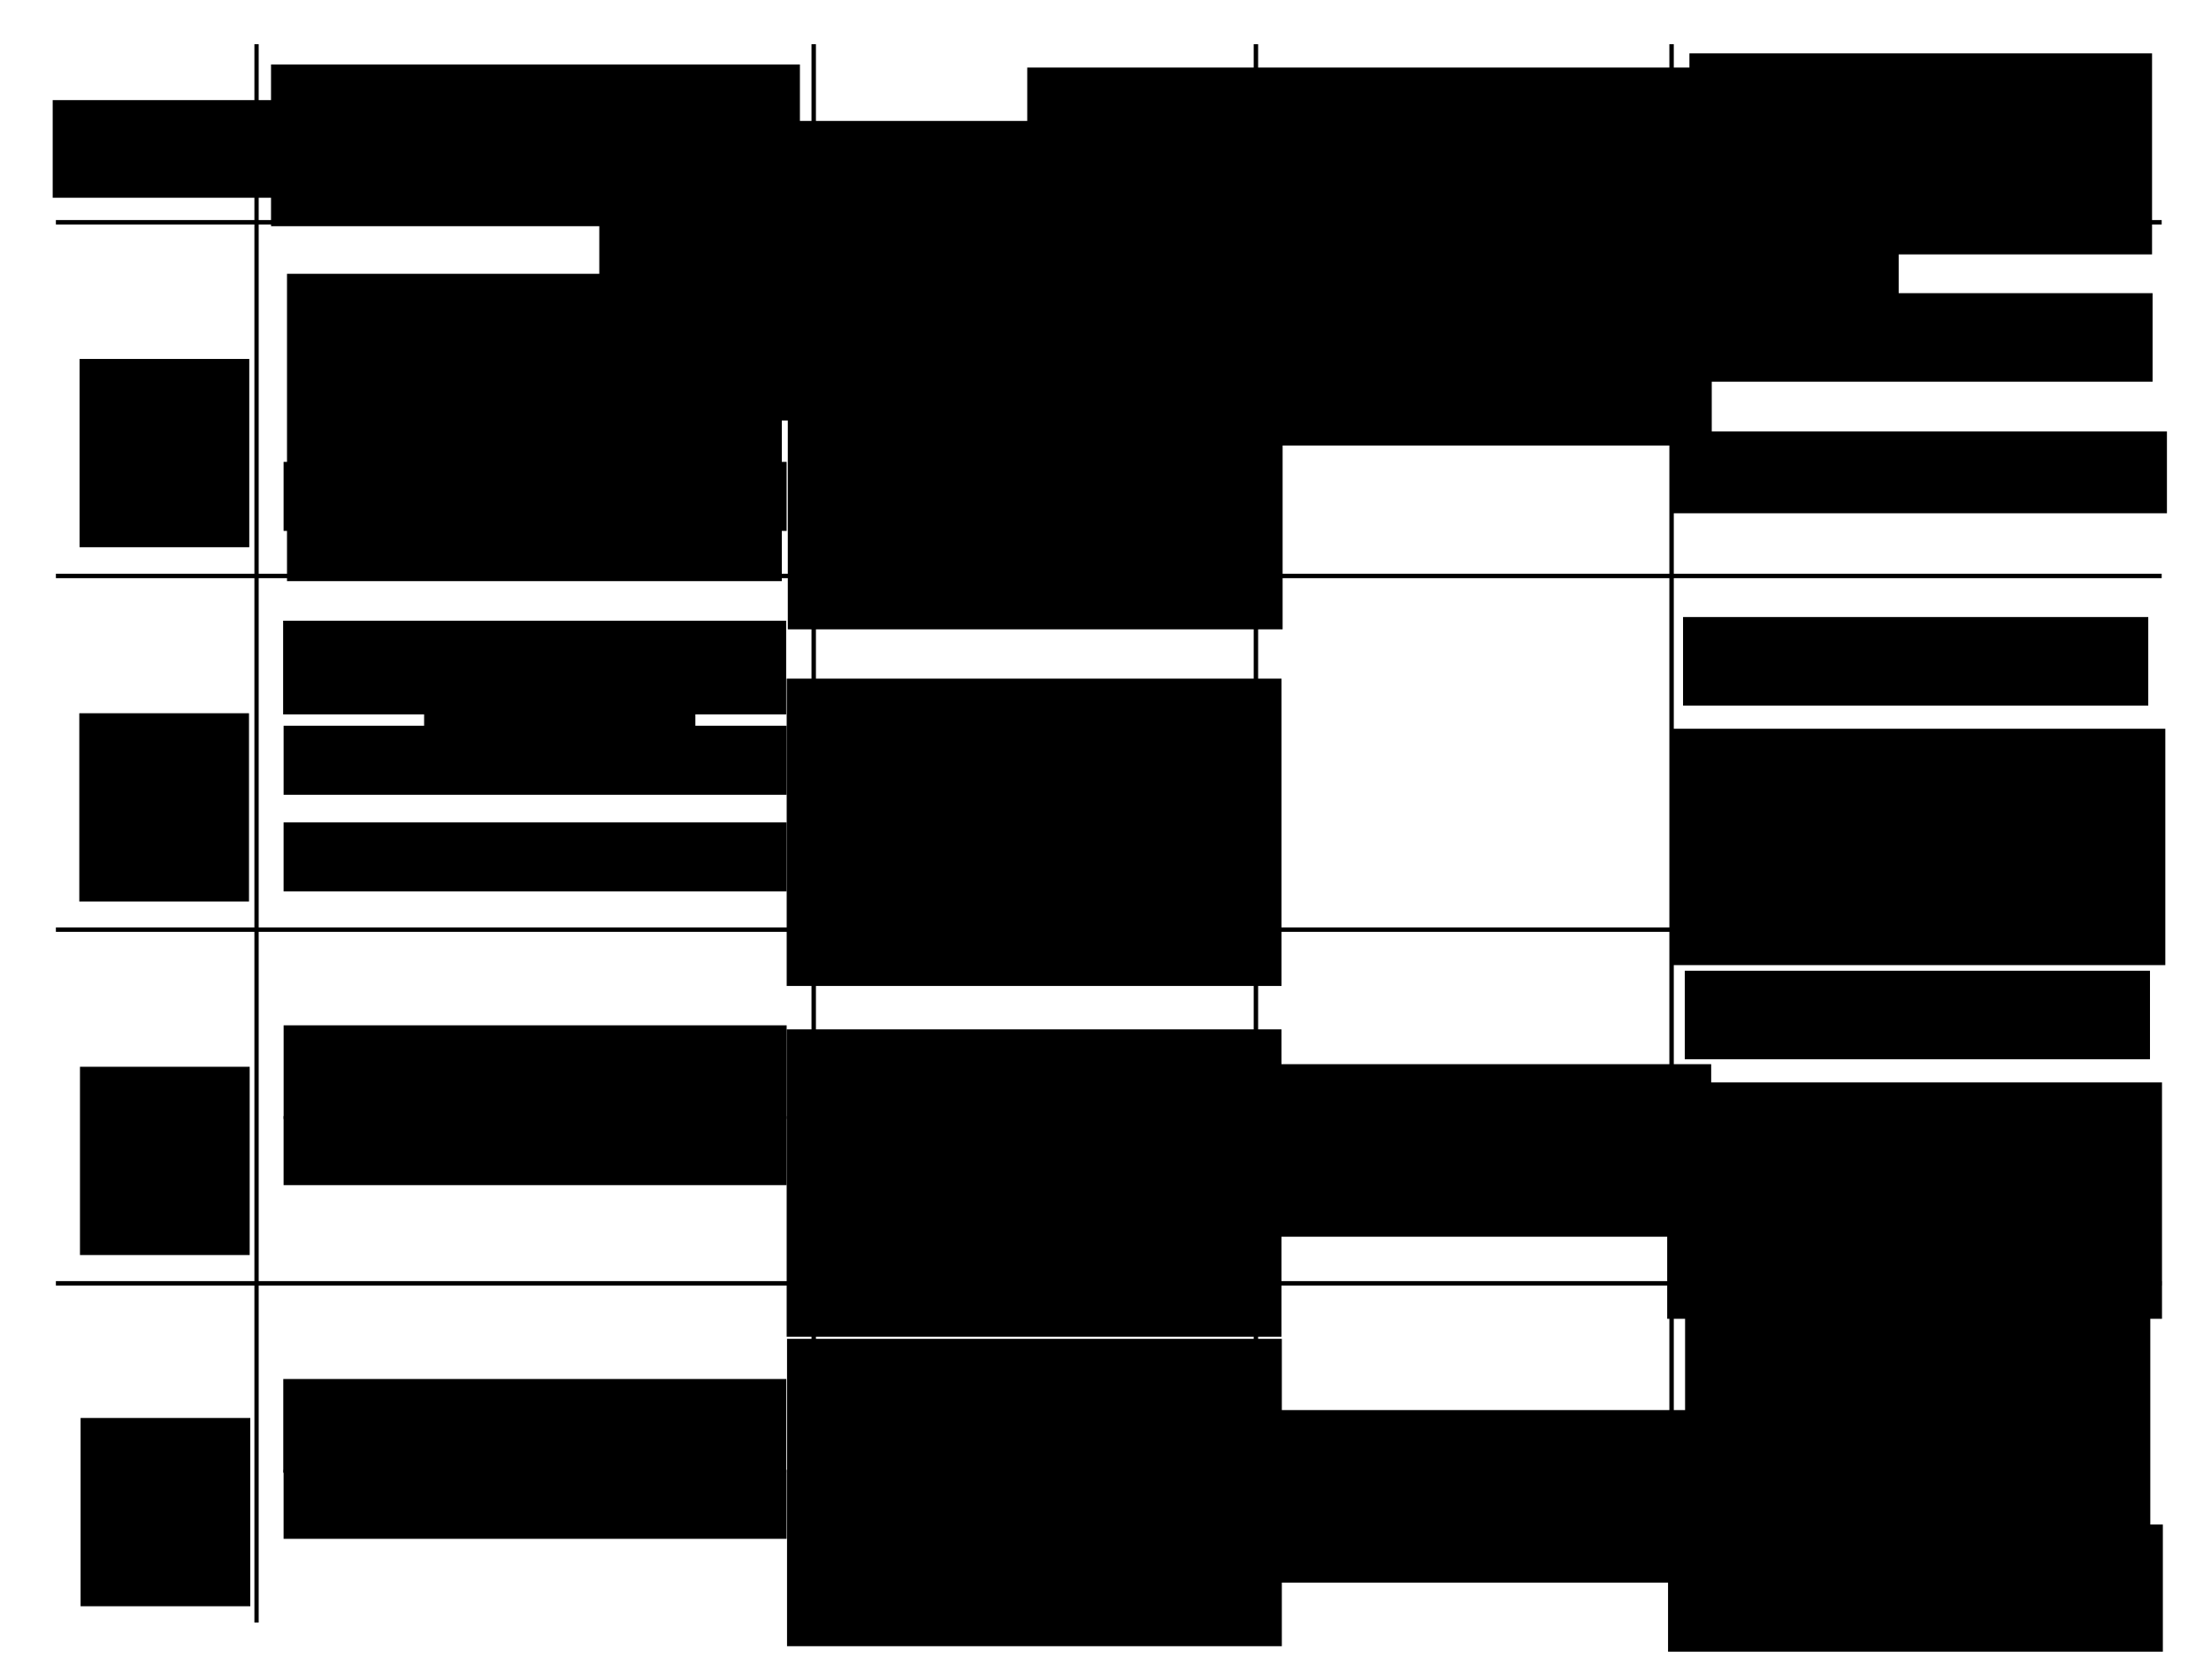 <?xml version="1.0" encoding="UTF-8" standalone="no"?>
<!-- Created with Inkscape (http://www.inkscape.org/) -->

<svg
   xmlns:dc="http://purl.org/dc/elements/1.1/"
   xmlns:cc="http://creativecommons.org/ns#"
   xmlns:rdf="http://www.w3.org/1999/02/22-rdf-syntax-ns#"
   xmlns:svg="http://www.w3.org/2000/svg"
   xmlns="http://www.w3.org/2000/svg"
   xmlns:sodipodi="http://sodipodi.sourceforge.net/DTD/sodipodi-0.dtd"
   xmlns:inkscape="http://www.inkscape.org/namespaces/inkscape"
   width="500"
   height="380"
   id="svg2"
   version="1.1"
   inkscape:version="0.48.4 r9939"
   sodipodi:docname="grammar_types.pdf">
  <defs
     id="defs4" />
  <sodipodi:namedview
     id="base"
     pagecolor="#ffffff"
     bordercolor="#666666"
     borderopacity="1.0"
     inkscape:pageopacity="0.0"
     inkscape:pageshadow="2"
     inkscape:zoom="1.345"
     inkscape:cx="223.6822"
     inkscape:cy="167.72922"
     inkscape:document-units="px"
     inkscape:current-layer="layer1"
     showgrid="false"
     showguides="true"
     inkscape:guide-bbox="true"
     inkscape:window-width="1280"
     inkscape:window-height="751"
     inkscape:window-x="0"
     inkscape:window-y="25"
     inkscape:window-maximized="1" />
  <g
     inkscape:label="Layer 1"
     inkscape:groupmode="layer"
     id="layer1"
     transform="translate(0,-672.362)">
    <path
       style="fill:none;stroke:#000000;stroke-width:0.966px;stroke-linecap:butt;stroke-linejoin:miter;stroke-opacity:1"
       d="m 58.015,682.362 0,357"
       id="path3753"
       inkscape:connector-curvature="0"
       sodipodi:nodetypes="cc" />
    <path
       style="fill:none;stroke:#000000;stroke-width:1px;stroke-linecap:butt;stroke-linejoin:miter;stroke-opacity:1"
       d="m 184.015,682.362 0,357"
       id="path3753-9"
       inkscape:connector-curvature="0"
       sodipodi:nodetypes="cc" />
    <path
       style="fill:none;stroke:#000000;stroke-width:1px;stroke-linecap:butt;stroke-linejoin:miter;stroke-opacity:1"
       d="m 378.015,682.362 0,357"
       id="path3753-9-9"
       inkscape:connector-curvature="0"
       sodipodi:nodetypes="cc" />
    <path
       style="fill:none;stroke:#000000;stroke-width:1px;stroke-linecap:butt;stroke-linejoin:miter;stroke-opacity:1"
       d="m 12.639,722.637 476.208,0"
       id="path3791"
       inkscape:connector-curvature="0"
       sodipodi:nodetypes="cc" />
    <path
       style="fill:none;stroke:#000000;stroke-width:1px;stroke-linecap:butt;stroke-linejoin:miter;stroke-opacity:1"
       d="m 12.639,802.637 476.208,0"
       id="path3791-3"
       inkscape:connector-curvature="0"
       sodipodi:nodetypes="cc" />
    <path
       style="fill:none;stroke:#000000;stroke-width:1px;stroke-linecap:butt;stroke-linejoin:miter;stroke-opacity:1"
       d="m 12.639,882.637 476.208,0"
       id="path3791-3-9"
       inkscape:connector-curvature="0"
       sodipodi:nodetypes="cc" />
    <path
       style="fill:none;stroke:#000000;stroke-width:1px;stroke-linecap:butt;stroke-linejoin:miter;stroke-opacity:1"
       d="m 12.639,962.637 476.208,0"
       id="path3791-3-9-6"
       inkscape:connector-curvature="0"
       sodipodi:nodetypes="cc" />
    <flowRoot
       xml:space="preserve"
       id="flowRoot3865"
       style="font-size:14px;font-style:normal;font-variant:normal;font-weight:normal;font-stretch:normal;text-align:center;line-height:125%;letter-spacing:0px;word-spacing:0px;text-anchor:middle;fill:#000000;fill-opacity:1;stroke:none;font-family:Gentium Basic;-inkscape-font-specification:Gentium Basic"
       transform="translate(-0.965,663.544)"><flowRegion
         id="flowRegion3867"><rect
           id="rect3869"
           width="50.996"
           height="22.081"
           x="12.88"
           y="31.463" /></flowRegion><flowPara
         id="flowPara3871"
         style="font-weight:bold;-inkscape-font-specification:Gentium Basic Bold">Type</flowPara></flowRoot>    <flowRoot
       xml:space="preserve"
       id="flowRoot3873"
       style="font-size:14px;font-style:normal;font-variant:normal;font-weight:normal;font-stretch:normal;text-align:center;line-height:125%;letter-spacing:0px;word-spacing:0px;text-anchor:middle;fill:#000000;fill-opacity:1;stroke:none;font-family:Gentium Basic;-inkscape-font-specification:Gentium Basic"
       transform="translate(-22.563,654.693)"><flowRegion
         id="flowRegion3875"><rect
           id="rect3877"
           width="119.604"
           height="36.579"
           x="83.854"
           y="32.252" /></flowRegion><flowPara
         id="flowPara3879"
         style="font-weight:bold;line-height:110%;-inkscape-font-specification:Gentium Basic Bold">Language,</flowPara><flowPara
         style="font-weight:bold;line-height:110%;-inkscape-font-specification:Gentium Basic Bold"
         id="flowPara4308">Example</flowPara></flowRoot>    <flowRoot
       xml:space="preserve"
       id="flowRoot3881"
       style="font-size:14px;font-style:normal;font-variant:normal;font-weight:normal;font-stretch:normal;text-align:center;line-height:125%;letter-spacing:0px;word-spacing:0px;text-anchor:middle;fill:#000000;fill-opacity:1;stroke:none;font-family:Gentium Basic;-inkscape-font-specification:Gentium Basic"
       transform="translate(-47.956,667.201)"><flowRegion
         id="flowRegion3883"><rect
           id="rect3885"
           width="197.069"
           height="67.76"
           x="183.48"
           y="32.515" /></flowRegion><flowPara
         style="font-weight:bold;line-height:105%;-inkscape-font-specification:Gentium Basic Bold"
         id="flowPara4306">Machine</flowPara></flowRoot>    <flowRoot
       xml:space="preserve"
       id="flowRoot3889"
       style="font-size:14px;font-style:normal;font-variant:normal;font-weight:normal;font-stretch:normal;text-align:center;line-height:125%;letter-spacing:0px;word-spacing:0px;text-anchor:middle;fill:#000000;fill-opacity:1;stroke:none;font-family:Gentium Basic;-inkscape-font-specification:Gentium Basic"
       transform="translate(98.419,651.65)"><flowRegion
         id="flowRegion3891"><rect
           id="rect3893"
           width="104.62"
           height="45.476"
           x="283.631"
           y="32.778" /></flowRegion><flowPara
         id="flowPara3895"
         style="font-weight:bold;-inkscape-font-specification:Gentium Basic Bold">Grammar</flowPara><flowPara
         style="font-weight:bold;-inkscape-font-specification:Gentium Basic Bold"
         id="flowPara4312">G = (V, <flowSpan
   style="font-size:12px"
   id="flowSpan4314">Σ</flowSpan>, P, S)</flowPara></flowRoot>    <flowRoot
       xml:space="preserve"
       id="flowRoot3897"
       style="font-size:14px;font-style:normal;font-variant:normal;font-weight:normal;font-stretch:normal;text-align:center;line-height:125%;letter-spacing:0px;word-spacing:0px;text-anchor:middle;fill:#000000;fill-opacity:1;stroke:none;font-family:Gentium Basic;-inkscape-font-specification:Gentium Basic"
       transform="translate(1.432,680.82)"><flowRegion
         id="flowRegion3899"><rect
           id="rect3901"
           width="38.378"
           height="42.584"
           x="16.56"
           y="72.733" /></flowRegion><flowPara
         id="flowPara3903">0</flowPara></flowRoot>    <flowRoot
       xml:space="preserve"
       id="flowRoot3897-2"
       style="font-size:14px;font-style:normal;font-variant:normal;font-weight:normal;font-stretch:normal;text-align:center;line-height:125%;letter-spacing:0px;word-spacing:0px;text-anchor:middle;fill:#000000;fill-opacity:1;stroke:none;font-family:Gentium Basic;-inkscape-font-specification:Gentium Basic"
       transform="translate(1.371,760.957)"><flowRegion
         id="flowRegion3899-3"><rect
           id="rect3901-1"
           width="38.378"
           height="42.584"
           x="16.56"
           y="72.733" /></flowRegion><flowPara
         id="flowPara3903-7">1</flowPara></flowRoot>    <flowRoot
       xml:space="preserve"
       id="flowRoot3897-2-9"
       style="font-size:14px;font-style:normal;font-variant:normal;font-weight:normal;font-stretch:normal;text-align:center;line-height:125%;letter-spacing:0px;word-spacing:0px;text-anchor:middle;fill:#000000;fill-opacity:1;stroke:none;font-family:Gentium Basic;-inkscape-font-specification:Gentium Basic"
       transform="translate(1.525,840.922)"><flowRegion
         id="flowRegion3899-3-2"><rect
           id="rect3901-1-8"
           width="38.378"
           height="42.584"
           x="16.56"
           y="72.733" /></flowRegion><flowPara
         id="flowPara3903-7-6">2</flowPara></flowRoot>    <flowRoot
       xml:space="preserve"
       id="flowRoot3897-2-9-9"
       style="font-size:14px;font-style:normal;font-variant:normal;font-weight:normal;font-stretch:normal;text-align:center;line-height:125%;letter-spacing:0px;word-spacing:0px;text-anchor:middle;fill:#000000;fill-opacity:1;stroke:none;font-family:Gentium Basic;-inkscape-font-specification:Gentium Basic"
       transform="translate(1.665,920.362)"><flowRegion
         id="flowRegion3899-3-2-1"><rect
           id="rect3901-1-8-7"
           width="38.378"
           height="42.584"
           x="16.56"
           y="72.733" /></flowRegion><flowPara
         id="flowPara3903-7-6-0">3</flowPara></flowRoot>    <flowRoot
       xml:space="preserve"
       id="flowRoot3986"
       style="font-size:14px;font-style:normal;font-variant:normal;font-weight:normal;font-stretch:normal;text-align:center;line-height:125%;letter-spacing:0px;word-spacing:0px;text-anchor:middle;fill:#000000;fill-opacity:1;stroke:none;font-family:Gentium Basic;-inkscape-font-specification:Gentium Basic"
       transform="translate(-2.755,672.955)"><flowRegion
         id="flowRegion3988"><rect
           id="rect3990"
           width="111.896"
           height="69.517"
           x="67.658"
           y="61.338" /></flowRegion><flowPara
         id="flowPara3992">recursive enumerable</flowPara></flowRoot>    <flowRoot
       xml:space="preserve"
       id="flowRoot3994"
       style="font-size:14px;font-style:normal;font-variant:normal;font-weight:normal;font-stretch:normal;text-align:center;line-height:125%;letter-spacing:0px;word-spacing:0px;text-anchor:middle;fill:#000000;fill-opacity:1;stroke:none;font-family:Gentium Basic;-inkscape-font-specification:Gentium Basic"
       transform="translate(-2.516,674.844)"><flowRegion
         id="flowRegion3996"><rect
           id="rect3998"
           width="113.755"
           height="21.19"
           x="66.543"
           y="137.918" /></flowRegion><flowPara
         id="flowPara4002">context-sensitive</flowPara></flowRoot>    <flowRoot
       xml:space="preserve"
       id="flowRoot4004"
       style="font-size:14px;font-style:normal;font-variant:normal;font-weight:normal;font-stretch:normal;text-align:center;line-height:125%;letter-spacing:0px;word-spacing:0px;text-anchor:middle;fill:#000000;fill-opacity:1;stroke:none;font-family:Gentium Basic;-inkscape-font-specification:Gentium Basic"
       transform="translate(0,668.362)"><flowRegion
         id="flowRegion4006"><rect
           id="rect4008"
           width="61.338"
           height="21.933"
           x="95.911"
           y="158.364" /></flowRegion><flowPara
         id="flowPara4010"></flowPara></flowRoot>    <flowRoot
       xml:space="preserve"
       id="flowRoot4014"
       style="font-size:14px;font-style:normal;font-variant:normal;font-weight:normal;font-stretch:normal;text-align:center;line-height:125%;letter-spacing:0px;word-spacing:0px;text-anchor:middle;fill:#000000;fill-opacity:1;stroke:none;font-family:Gentium Basic;-inkscape-font-specification:Gentium Basic"
       transform="translate(-2.409,674.065)"><flowRegion
         id="flowRegion4016"><rect
           id="rect4018"
           width="113.755"
           height="15.613"
           x="66.543"
           y="162.454" /></flowRegion><flowPara
         style="font-size:10px"
         id="flowPara4022">„natural languages“</flowPara></flowRoot>    <flowRoot
       transform="translate(-2.412,695.929)"
       style="font-size:14px;font-style:normal;font-variant:normal;font-weight:normal;font-stretch:normal;text-align:center;line-height:125%;letter-spacing:0px;word-spacing:0px;text-anchor:middle;fill:#000000;fill-opacity:1;stroke:none;font-family:Gentium Basic;-inkscape-font-specification:Gentium Basic"
       id="flowRoot4026"
       xml:space="preserve"><flowRegion
         id="flowRegion4028"><rect
           y="162.454"
           x="66.543"
           height="15.613"
           width="113.755"
           id="rect4030" /></flowRegion><flowPara
         id="flowPara4032"
         style="font-size:10px">{aⁿ bⁿ cⁿ}</flowPara></flowRoot>    <flowRoot
       transform="translate(-2.412,614.38)"
       style="font-size:14px;font-style:normal;font-variant:normal;font-weight:normal;font-stretch:normal;text-align:center;line-height:125%;letter-spacing:0px;word-spacing:0px;text-anchor:middle;fill:#000000;fill-opacity:1;stroke:none;font-family:Gentium Basic;-inkscape-font-specification:Gentium Basic"
       id="flowRoot4026-2"
       xml:space="preserve"><flowRegion
         id="flowRegion4028-2"><rect
           y="162.454"
           x="66.543"
           height="15.613"
           width="113.755"
           id="rect4030-3" /></flowRegion><flowPara
         id="flowPara4032-6"
         style="font-size:10px">{nⁿ}</flowPara></flowRoot>    <flowRoot
       xml:space="preserve"
       id="flowRoot3994-7"
       style="font-size:14px;font-style:normal;font-variant:normal;font-weight:normal;font-stretch:normal;text-align:center;line-height:125%;letter-spacing:0px;word-spacing:0px;text-anchor:middle;fill:#000000;fill-opacity:1;stroke:none;font-family:Gentium Basic;-inkscape-font-specification:Gentium Basic"
       transform="translate(-2.404,766.362)"><flowRegion
         id="flowRegion3996-8"><rect
           id="rect3998-3"
           width="113.755"
           height="21.19"
           x="66.543"
           y="137.918" /></flowRegion><flowPara
         id="flowPara4002-1">context-free</flowPara></flowRoot>    <flowRoot
       transform="translate(-2.412,762.362)"
       style="font-size:14px;font-style:normal;font-variant:normal;font-weight:normal;font-stretch:normal;text-align:center;line-height:125%;letter-spacing:0px;word-spacing:0px;text-anchor:middle;fill:#000000;fill-opacity:1;stroke:none;font-family:Gentium Basic;-inkscape-font-specification:Gentium Basic"
       id="flowRoot4026-9"
       xml:space="preserve"><flowRegion
         id="flowRegion4028-0"><rect
           y="162.454"
           x="66.543"
           height="15.613"
           width="113.755"
           id="rect4030-0" /></flowRegion><flowPara
         id="flowPara4032-4"
         style="font-size:10px">{aⁿ bⁿ}</flowPara></flowRoot>    <flowRoot
       xml:space="preserve"
       id="flowRoot3994-7-2"
       style="font-size:14px;font-style:normal;font-variant:normal;font-weight:normal;font-stretch:normal;text-align:center;line-height:125%;letter-spacing:0px;word-spacing:0px;text-anchor:middle;fill:#000000;fill-opacity:1;stroke:none;font-family:Gentium Basic;-inkscape-font-specification:Gentium Basic"
       transform="translate(-2.482,846.362)"><flowRegion
         id="flowRegion3996-8-8"><rect
           id="rect3998-3-2"
           width="113.755"
           height="21.19"
           x="66.543"
           y="137.918" /></flowRegion><flowPara
         id="flowPara4002-1-4">regular</flowPara></flowRoot>    <flowRoot
       transform="translate(-2.412,842.362)"
       style="font-size:14px;font-style:normal;font-variant:normal;font-weight:normal;font-stretch:normal;text-align:center;line-height:125%;letter-spacing:0px;word-spacing:0px;text-anchor:middle;fill:#000000;fill-opacity:1;stroke:none;font-family:Gentium Basic;-inkscape-font-specification:Gentium Basic"
       id="flowRoot4026-9-4"
       xml:space="preserve"><flowRegion
         id="flowRegion4028-0-5"><rect
           y="162.454"
           x="66.543"
           height="15.613"
           width="113.755"
           id="rect4030-0-2" /></flowRegion><flowPara
         id="flowPara4032-4-3"
         style="font-size:10px">{aⁿ bc}</flowPara></flowRoot>    <flowRoot
       xml:space="preserve"
       id="flowRoot3986-8"
       style="font-size:14px;font-style:normal;font-variant:normal;font-weight:normal;font-stretch:normal;text-align:center;line-height:125%;letter-spacing:0px;word-spacing:0px;text-anchor:middle;fill:#000000;fill-opacity:1;stroke:none;font-family:Gentium Basic;-inkscape-font-specification:Gentium Basic"
       transform="translate(110.498,683.858)"><flowRegion
         id="flowRegion3988-0"><rect
           id="rect3990-2"
           width="111.896"
           height="69.517"
           x="67.658"
           y="61.338" /></flowRegion><flowPara
         id="flowPara4192">Turing</flowPara><flowPara
         id="flowPara4260">machine</flowPara></flowRoot>    <flowRoot
       xml:space="preserve"
       id="flowRoot3986-8-4"
       style="font-size:14px;font-style:normal;font-variant:normal;font-weight:normal;font-stretch:normal;text-align:center;line-height:125%;letter-spacing:0px;word-spacing:0px;text-anchor:middle;fill:#000000;fill-opacity:1;stroke:none;font-family:Gentium Basic;-inkscape-font-specification:Gentium Basic"
       transform="translate(110.241,843.858)"><flowRegion
         id="flowRegion3988-0-1"><rect
           id="rect3990-2-9"
           width="111.896"
           height="69.517"
           x="67.658"
           y="61.338" /></flowRegion><flowPara
         id="flowPara4192-3">pushdown</flowPara><flowPara
         id="flowPara4256">automaton</flowPara></flowRoot>    <flowRoot
       xml:space="preserve"
       id="flowRoot3986-8-4-4"
       style="font-size:14px;font-style:normal;font-variant:normal;font-weight:normal;font-stretch:normal;text-align:center;line-height:125%;letter-spacing:0px;word-spacing:0px;text-anchor:middle;fill:#000000;fill-opacity:1;stroke:none;font-family:Gentium Basic;-inkscape-font-specification:Gentium Basic"
       transform="translate(110.323,913.858)"><flowRegion
         id="flowRegion3988-0-1-2"><rect
           id="rect3990-2-9-2"
           width="111.896"
           height="69.517"
           x="67.658"
           y="61.338" /></flowRegion><flowPara
         id="flowPara4256-5">deterministic</flowPara><flowPara
         id="flowPara4294">finite</flowPara><flowPara
         id="flowPara4296">automaton</flowPara></flowRoot>    <flowRoot
       xml:space="preserve"
       id="flowRoot4298"
       style="font-size:14px;font-style:normal;font-variant:normal;font-weight:normal;font-stretch:normal;text-align:center;line-height:125%;letter-spacing:0px;word-spacing:0px;text-anchor:middle;fill:#000000;fill-opacity:1;stroke:none;font-family:Gentium Basic;-inkscape-font-specification:Gentium Basic"
       transform="translate(96.455,675.104)"><flowRegion
         id="flowRegion4300"><rect
           id="rect4302"
           width="105.204"
           height="20.027"
           x="285.13"
           y="63.569" /></flowRegion><flowPara
         style="font-style:normal;font-variant:normal;font-weight:normal;font-stretch:normal;font-family:Serif;-inkscape-font-specification:Serif"
         id="flowPara4366">αAβ → αγβ</flowPara></flowRoot>    <flowRoot
       xml:space="preserve"
       id="flowRoot3986-8-8"
       style="font-size:14px;font-style:normal;font-variant:normal;font-weight:normal;font-stretch:normal;text-align:center;line-height:125%;letter-spacing:0px;word-spacing:0px;text-anchor:middle;fill:#000000;fill-opacity:1;stroke:none;font-family:Gentium Basic;-inkscape-font-specification:Gentium Basic"
       transform="translate(310.481,708.6)"><flowRegion
         id="flowRegion3988-0-9"><rect
           id="rect3990-2-2"
           width="111.896"
           height="18.521"
           x="67.658"
           y="61.338" /></flowRegion><flowPara
         id="flowPara4260-7">unrestricted</flowPara></flowRoot>    <g
       id="g4718"
       transform="translate(-0.977,0)">
      <flowRoot
         transform="translate(96.455,748.362)"
         style="font-size:14px;font-style:normal;font-variant:normal;font-weight:normal;font-stretch:normal;text-align:center;line-height:125%;letter-spacing:0px;word-spacing:0px;text-anchor:middle;fill:#000000;fill-opacity:1;stroke:none;font-family:Gentium Basic;-inkscape-font-specification:Gentium Basic"
         id="flowRoot4298-6"
         xml:space="preserve"><flowRegion
           id="flowRegion4300-4"><rect
             y="63.569"
             x="285.13"
             height="20.027"
             width="105.204"
             id="rect4302-2" /></flowRegion><flowPara
           id="flowPara4366-0"
           style="font-style:normal;font-variant:normal;font-weight:normal;font-stretch:normal;font-family:Serif;-inkscape-font-specification:Serif">αAβ → αγβ</flowPara></flowRoot>      <flowRoot
         transform="translate(311.092,775.858)"
         style="font-size:14px;font-style:normal;font-variant:normal;font-weight:normal;font-stretch:normal;text-align:center;line-height:125%;letter-spacing:0px;word-spacing:0px;text-anchor:middle;fill:#000000;fill-opacity:1;stroke:none;font-family:Gentium Basic;-inkscape-font-specification:Gentium Basic"
         id="flowRoot3986-8-8-4"
         xml:space="preserve"><flowRegion
           id="flowRegion3988-0-9-3"><rect
             y="61.338"
             x="67.658"
             height="53.465"
             width="111.896"
             id="rect3990-2-2-4" /></flowRegion><flowPara
           id="flowPara4443"
           style="font-size:10px;font-style:normal;font-variant:normal;font-weight:normal;font-stretch:normal;font-family:Serif;-inkscape-font-specification:Serif">A ∈ V, α ∈ (V U Σ)*,</flowPara><flowPara
           id="flowPara4447"
           style="font-size:10px;font-style:normal;font-variant:normal;font-weight:normal;font-stretch:normal;font-family:Serif;-inkscape-font-specification:Serif">β ∈ (V ∪ Σ)*,</flowPara><flowPara
           id="flowPara4449"
           style="font-size:10px;font-style:normal;font-variant:normal;font-weight:normal;font-stretch:normal;font-family:Serif;-inkscape-font-specification:Serif">γ ∈ (V ∪ Σ)⁺</flowPara></flowRoot>    </g>
    <flowRoot
       xml:space="preserve"
       id="flowRoot4298-6-4"
       style="font-size:14px;font-style:normal;font-variant:normal;font-weight:normal;font-stretch:normal;text-align:center;line-height:125%;letter-spacing:0px;word-spacing:0px;text-anchor:middle;fill:#000000;fill-opacity:1;stroke:none;font-family:Gentium Basic;-inkscape-font-specification:Gentium Basic"
       transform="translate(95.868,828.362)"><flowRegion
         id="flowRegion4300-4-3"><rect
           id="rect4302-2-1"
           width="105.204"
           height="20.027"
           x="285.13"
           y="63.569" /></flowRegion><flowPara
         style="font-style:normal;font-variant:normal;font-weight:normal;font-stretch:normal;font-family:Serif;-inkscape-font-specification:Serif"
         id="flowPara4366-0-3">A → β</flowPara></flowRoot>    <flowRoot
       xml:space="preserve"
       id="flowRoot3986-8-8-4-2"
       style="font-size:14px;font-style:normal;font-variant:normal;font-weight:normal;font-stretch:normal;text-align:center;line-height:125%;letter-spacing:0px;word-spacing:0px;text-anchor:middle;fill:#000000;fill-opacity:1;stroke:none;font-family:Gentium Basic;-inkscape-font-specification:Gentium Basic"
       transform="translate(309.365,855.858)"><flowRegion
         id="flowRegion3988-0-9-3-2"><rect
           id="rect3990-2-2-4-4"
           width="111.896"
           height="53.465"
           x="67.658"
           y="61.338" /></flowRegion><flowPara
         style="font-size:10px;font-style:normal;font-variant:normal;font-weight:normal;font-stretch:normal;font-family:Serif;-inkscape-font-specification:Serif"
         id="flowPara4449-4">A ∈ V,</flowPara><flowPara
         style="font-size:10px;font-style:normal;font-variant:normal;font-weight:normal;font-stretch:normal;font-family:Serif;-inkscape-font-specification:Serif"
         id="flowPara4500">β ∈ (V ∪ Σ)*</flowPara></flowRoot>    <flowRoot
       xml:space="preserve"
       id="flowRoot4298-6-4-5"
       style="font-size:14px;font-style:normal;font-variant:normal;font-weight:normal;font-stretch:normal;text-align:center;line-height:125%;letter-spacing:0px;word-spacing:0px;text-anchor:middle;fill:#000000;fill-opacity:1;stroke:none;font-family:Gentium Basic;-inkscape-font-specification:Gentium Basic"
       transform="translate(95.939,906.362)"><flowRegion
         id="flowRegion4300-4-3-1"><rect
           id="rect4302-2-1-6"
           width="105.204"
           height="57.353"
           x="285.13"
           y="63.569" /></flowRegion><flowPara
         style="font-style:normal;font-variant:normal;font-weight:normal;font-stretch:normal;line-height:100%;font-family:Serif;-inkscape-font-specification:Serif"
         id="flowPara4366-0-3-0">A → a</flowPara><flowPara
         style="font-style:normal;font-variant:normal;font-weight:normal;font-stretch:normal;line-height:100%;font-family:Serif;-inkscape-font-specification:Serif"
         id="flowPara4548">A → aB</flowPara><flowPara
         style="font-style:normal;font-variant:normal;font-weight:normal;font-stretch:normal;line-height:100%;font-family:Serif;-inkscape-font-specification:Serif"
         id="flowPara4550">A → ε</flowPara></flowRoot>    <flowRoot
       xml:space="preserve"
       id="flowRoot3986-8-8-4-2-8"
       style="font-size:14px;font-style:normal;font-variant:normal;font-weight:normal;font-stretch:normal;text-align:center;line-height:125%;letter-spacing:0px;word-spacing:0px;text-anchor:middle;fill:#000000;fill-opacity:1;stroke:none;font-family:Gentium Basic;-inkscape-font-specification:Gentium Basic"
       transform="translate(309.558,955.858)"><flowRegion
         id="flowRegion3988-0-9-3-2-6"><rect
           id="rect3990-2-2-4-4-9"
           width="111.896"
           height="28.756"
           x="67.658"
           y="61.338" /></flowRegion><flowPara
         style="font-size:10px;font-style:normal;font-variant:normal;font-weight:normal;font-stretch:normal;font-family:Serif;-inkscape-font-specification:Serif"
         id="flowPara4500-4">a ∈ Σ,</flowPara><flowPara
         style="font-size:10px;font-style:normal;font-variant:normal;font-weight:normal;font-stretch:normal;font-family:Serif;-inkscape-font-specification:Serif"
         id="flowPara4546">A ∈ V, B ∈ V</flowPara></flowRoot>    <flowRoot
       transform="translate(48.822,655.124)"
       style="font-size:14px;font-style:normal;font-variant:normal;font-weight:normal;font-stretch:normal;text-align:center;line-height:125%;letter-spacing:0px;word-spacing:0px;text-anchor:middle;fill:#000000;fill-opacity:1;stroke:none;font-family:Gentium Basic;-inkscape-font-specification:Gentium Basic"
       id="flowRoot4558"
       xml:space="preserve"><flowRegion
         id="flowRegion4560"><rect
           y="32.515"
           x="183.48"
           height="67.76"
           width="197.069"
           id="rect4562" /></flowRegion><flowPara
         id="flowPara4564"
         style="font-weight:bold;line-height:105%;-inkscape-font-specification:Gentium Basic Bold">WP</flowPara><flowPara
         style="font-weight:bold;line-height:105%;-inkscape-font-specification:Gentium Basic Bold"
         id="flowPara4584">decidability</flowPara></flowRoot>    <path
       style="fill:none;stroke:#000000;stroke-width:1px;stroke-linecap:butt;stroke-linejoin:miter;stroke-opacity:1"
       d="m 284.015,682.362 0,357"
       id="path3753-9-8"
       inkscape:connector-curvature="0"
       sodipodi:nodetypes="cc" />
    <flowRoot
       xml:space="preserve"
       id="flowRoot3986-8-4-7"
       style="font-size:14px;font-style:normal;font-variant:normal;font-weight:normal;font-stretch:normal;text-align:center;line-height:125%;letter-spacing:0px;word-spacing:0px;text-anchor:middle;fill:#000000;fill-opacity:1;stroke:none;font-family:Gentium Basic;-inkscape-font-specification:Gentium Basic"
       transform="translate(207.416,851.731)"><flowRegion
         id="flowRegion3988-0-1-3"><rect
           id="rect3990-2-9-7"
           width="111.896"
           height="39.024"
           x="67.658"
           y="61.338" /></flowRegion><flowPara
         id="flowPara4256-7"><flowSpan
   style="font-style:normal;font-variant:normal;font-weight:normal;font-stretch:normal;font-family:Serif;-inkscape-font-specification:Serif"
   id="flowSpan4645">Ο</flowSpan>(n³)</flowPara></flowRoot>    <flowRoot
       xml:space="preserve"
       id="flowRoot3986-8-4-7-9"
       style="font-size:14px;font-style:normal;font-variant:normal;font-weight:normal;font-stretch:normal;text-align:center;line-height:125%;letter-spacing:0px;word-spacing:0px;text-anchor:middle;fill:#000000;fill-opacity:1;stroke:none;font-family:Gentium Basic;-inkscape-font-specification:Gentium Basic"
       transform="translate(207.416,929.97)"><flowRegion
         id="flowRegion3988-0-1-3-5"><rect
           id="rect3990-2-9-7-3"
           width="111.896"
           height="39.024"
           x="67.658"
           y="61.338" /></flowRegion><flowPara
         id="flowPara4256-7-5"><flowSpan
   style="font-style:normal;font-variant:normal;font-weight:normal;font-stretch:normal;font-family:Serif;-inkscape-font-specification:Serif"
   id="flowSpan4647">Ο</flowSpan>(n)</flowPara></flowRoot>    <flowRoot
       xml:space="preserve"
       id="flowRoot3986-8-8-2"
       style="font-size:14px;font-style:normal;font-variant:normal;font-weight:normal;font-stretch:normal;text-align:center;line-height:125%;letter-spacing:0px;word-spacing:0px;text-anchor:middle;fill:#000000;fill-opacity:1;stroke:none;font-family:Gentium Basic;-inkscape-font-specification:Gentium Basic"
       transform="translate(207.546,693.272)"><flowRegion
         id="flowRegion3988-0-9-1"><rect
           id="rect3990-2-2-9"
           width="111.896"
           height="18.521"
           x="67.658"
           y="61.338" /></flowRegion><flowPara
         id="flowPara4260-7-5">undecidable</flowPara></flowRoot>    <flowRoot
       xml:space="preserve"
       id="flowRoot3986-8-3"
       style="font-size:14px;font-style:normal;font-variant:normal;font-weight:normal;font-stretch:normal;text-align:center;line-height:125%;letter-spacing:0px;word-spacing:0px;text-anchor:middle;fill:#000000;fill-opacity:1;stroke:none;font-family:Gentium Basic;-inkscape-font-specification:Gentium Basic"
       transform="translate(110.245,764.522)"><flowRegion
         id="flowRegion3988-0-4"><rect
           id="rect3990-2-7"
           width="111.896"
           height="69.517"
           x="67.658"
           y="61.338" /></flowRegion><flowPara
         id="flowPara4260-1">linear bounded</flowPara><flowPara
         id="flowPara4802">automaton</flowPara></flowRoot>  </g>
</svg>
